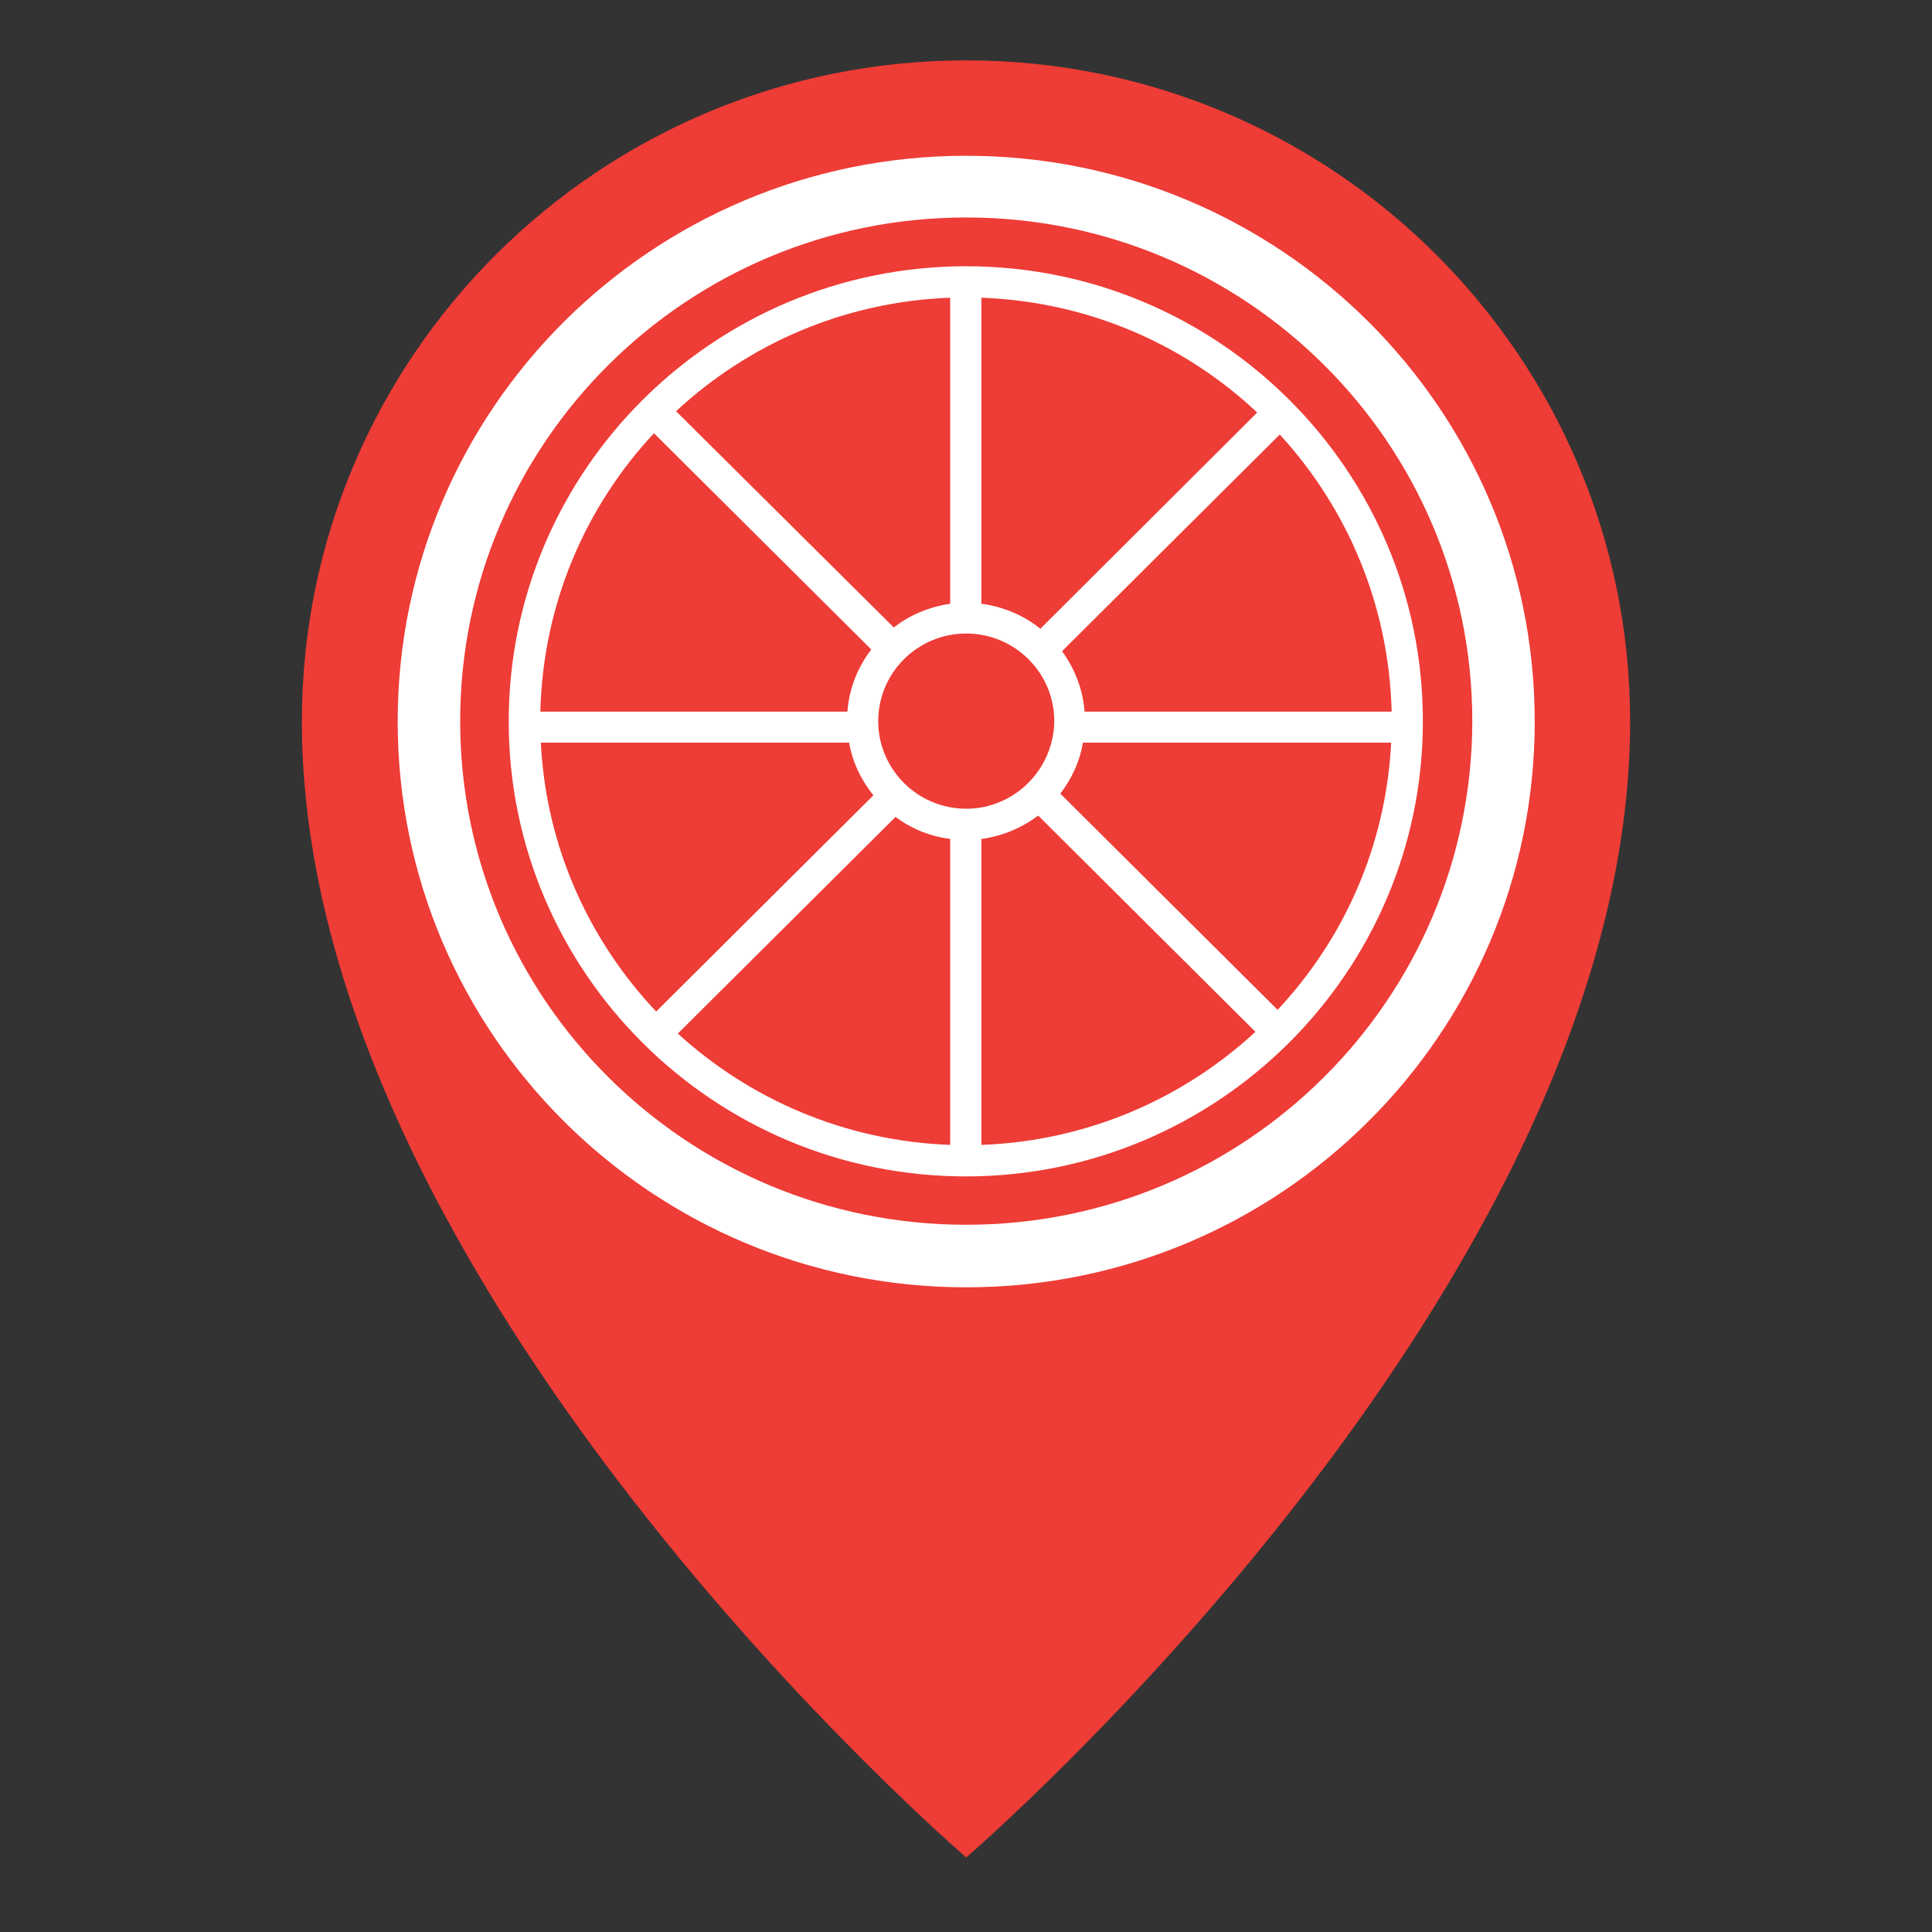 <svg width="32" height="32" viewBox="0 0 32 32" fill="none" xmlns="http://www.w3.org/2000/svg">
<rect x="0" y="0" width="32" height="32" fill="#333333" stroke="none"/>
<path d="M27 11.951C27 5.904 22.073 1 16.004 1C9.927 1 5 5.904 5 11.951C5 21.322 16.004 30.765 16.004 30.765C16.004 30.765 27 21.315 27 11.951Z" fill="#EE3C36"/>
<path d="M16.004 2.58C10.803 2.58 6.587 6.776 6.587 11.951C6.587 17.126 10.803 21.322 16.004 21.322C21.204 21.322 25.42 17.126 25.42 11.951C25.42 6.776 21.204 2.58 16.004 2.58ZM16.004 20.286C11.378 20.286 7.622 16.554 7.622 11.944C7.622 7.34 11.371 3.602 16.004 3.602C20.629 3.602 24.386 7.333 24.386 11.944C24.378 16.554 20.629 20.286 16.004 20.286Z" fill="white"/>
<path d="M16.004 4.41C11.823 4.41 8.426 7.791 8.426 11.951C8.426 16.104 11.823 19.485 15.996 19.485C20.169 19.485 23.567 16.104 23.567 11.951C23.574 7.791 20.177 4.41 16.004 4.41ZM23.05 11.787H17.964C17.936 11.415 17.799 11.072 17.591 10.786L21.197 7.197C22.317 8.42 23.006 10.021 23.05 11.787ZM17.232 10.414C16.959 10.193 16.621 10.05 16.255 9.999V4.931C18.022 4.996 19.624 5.703 20.823 6.833L17.232 10.414ZM15.745 9.999C15.393 10.05 15.07 10.185 14.804 10.393L11.198 6.811C12.398 5.696 13.985 4.996 15.738 4.931V9.999H15.745ZM14.431 10.757C14.208 11.05 14.064 11.4 14.036 11.787H8.95C8.993 10.007 9.697 8.391 10.832 7.176L14.431 10.757ZM14.064 12.301C14.122 12.63 14.265 12.923 14.466 13.173L10.868 16.754C9.755 15.575 9.044 14.024 8.958 12.301H14.064ZM14.833 13.531C15.091 13.724 15.4 13.852 15.738 13.895V18.963C14 18.899 12.427 18.213 11.227 17.119L14.833 13.531ZM16.262 13.895C16.614 13.845 16.93 13.709 17.196 13.509L20.794 17.09C19.595 18.198 18.008 18.899 16.255 18.963V13.895H16.262ZM16.004 13.395C15.199 13.395 14.546 12.744 14.546 11.944C14.546 11.143 15.199 10.493 16.004 10.493C16.808 10.493 17.462 11.143 17.462 11.944C17.454 12.744 16.801 13.395 16.004 13.395ZM21.161 16.726L17.562 13.145C17.749 12.902 17.885 12.616 17.936 12.301H23.042C22.956 14.009 22.26 15.553 21.161 16.726Z" fill="white"/>
</svg>
